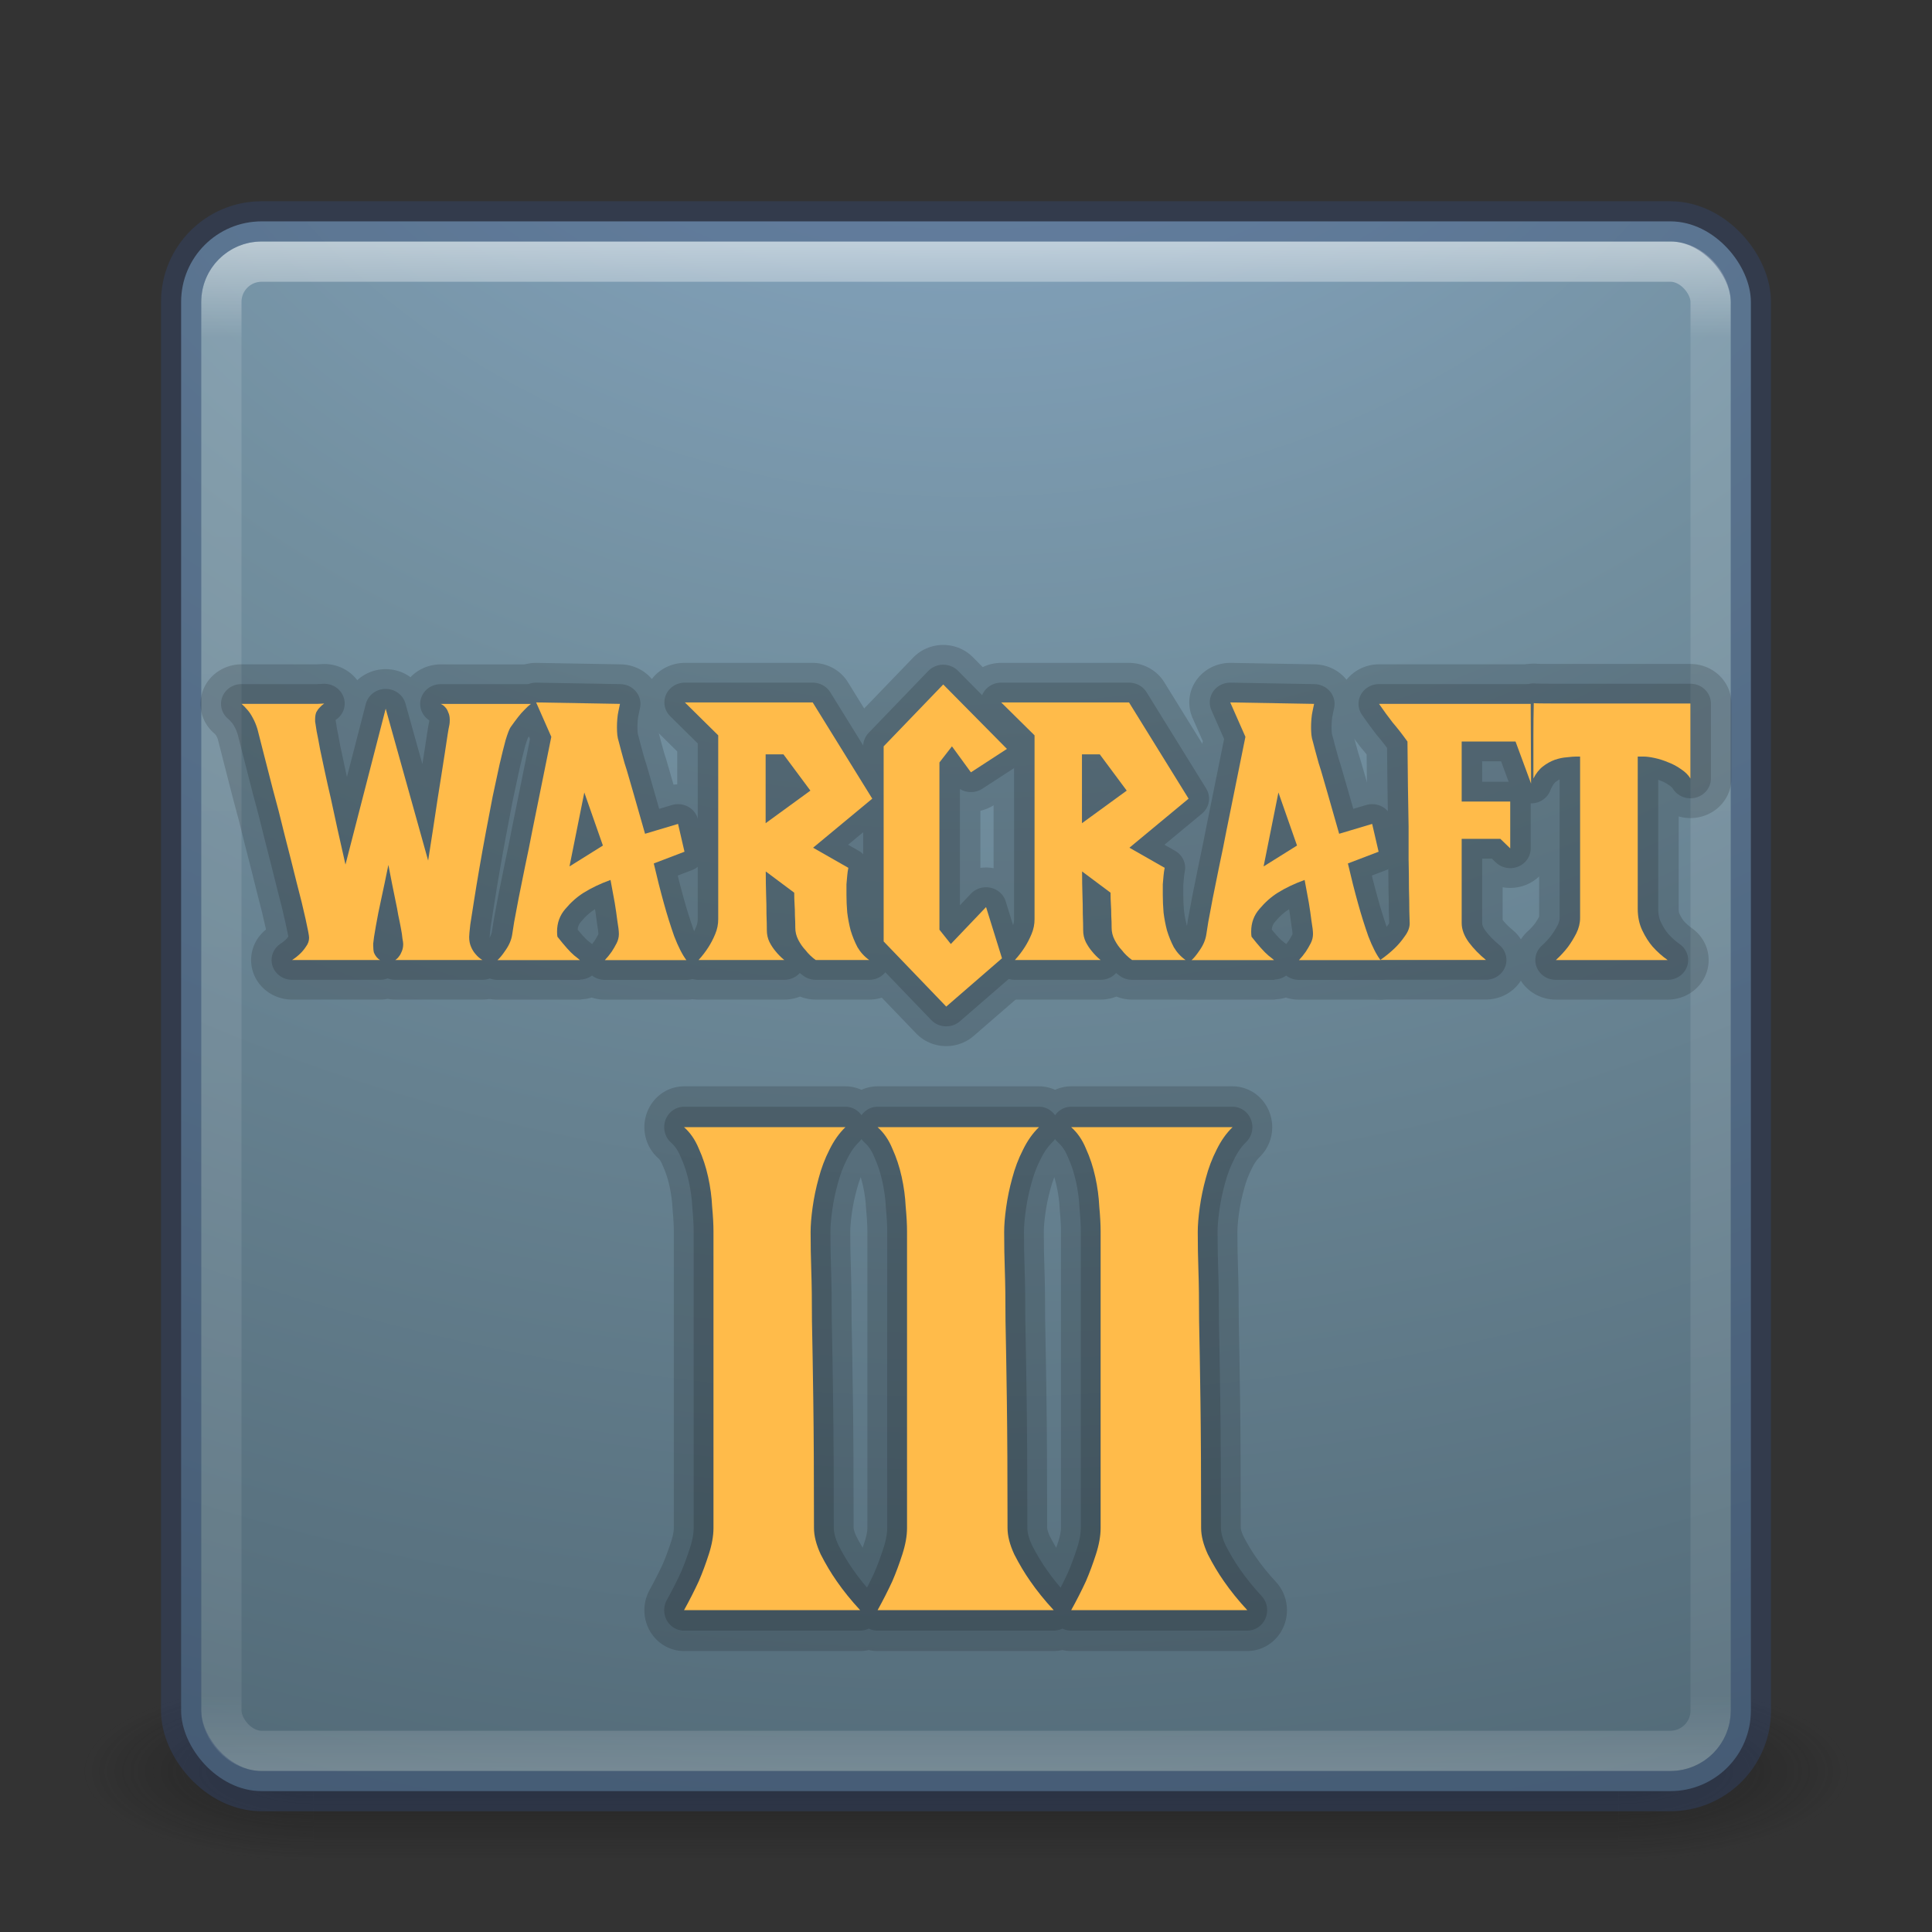 <?xml version="1.0" encoding="UTF-8" standalone="no"?>
<!-- Created with Inkscape (http://www.inkscape.org/) -->
<svg id="svg3143" xmlns:rdf="http://www.w3.org/1999/02/22-rdf-syntax-ns#" xmlns="http://www.w3.org/2000/svg" height="48" width="48" version="1.1" xmlns:cc="http://creativecommons.org/ns#" xmlns:xlink="http://www.w3.org/1999/xlink" xmlns:dc="http://purl.org/dc/elements/1.1/">
 <rect width="100%" height="100%" fill="#333333" stroke="none"/>
 <defs id="defs3145">
  <radialGradient id="radialGradient3030" gradientUnits="userSpaceOnUse" cy="43.5" cx="4.993" gradientTransform="matrix(2.004 0 0 1.4 27.988 -17.4)" r="2.5">
   <stop id="stop2883" stop-color="#181818" offset="0"/>
   <stop id="stop2885" stop-color="#181818" stop-opacity="0" offset="1"/>
  </radialGradient>
  <radialGradient id="radialGradient3032" gradientUnits="userSpaceOnUse" cy="43.5" cx="4.993" gradientTransform="matrix(2.004 0 0 1.4 -20.012 -104.4)" r="2.5">
   <stop id="stop2889" stop-color="#181818" offset="0"/>
   <stop id="stop2891" stop-color="#181818" stop-opacity="0" offset="1"/>
  </radialGradient>
  <linearGradient id="linearGradient3034" y2="39.999" gradientUnits="userSpaceOnUse" x2="25.058" y1="47.028" x1="25.058">
   <stop id="stop2895" stop-color="#181818" stop-opacity="0" offset="0"/>
   <stop id="stop2897" stop-color="#181818" offset=".5"/>
   <stop id="stop2899" stop-color="#181818" stop-opacity="0" offset="1"/>
  </linearGradient>
  <linearGradient id="linearGradient3044" y2="43" gradientUnits="userSpaceOnUse" x2="24" gradientTransform="translate(0 1)" y1="5" x1="24">
   <stop id="stop3926-7" stop-color="#fff" offset="0"/>
   <stop id="stop3928-3" stop-color="#fff" stop-opacity=".235" offset=".063"/>
   <stop id="stop3930-7" stop-color="#fff" stop-opacity=".157" offset=".951"/>
   <stop id="stop3932-1" stop-color="#fff" stop-opacity=".392" offset="1"/>
  </linearGradient>
  <radialGradient id="radialGradient3053" gradientUnits="userSpaceOnUse" cy="9.994" cx="8.276" gradientTransform="matrix(0 6.668 -8.186 0 105.88 -59.463)" r="12.672">
   <stop id="stop4199" stop-color="#8cadcc" offset="0"/>
   <stop id="stop4201" stop-color="#728f9f" offset=".262"/>
   <stop id="stop4203" stop-color="#4d6471" offset=".661"/>
   <stop id="stop4205" stop-color="#141460" offset="1"/>
  </radialGradient>
 </defs>
 <g id="g3712-5" opacity=".6" transform="matrix(1.158 0 0 .643 -3.789 16.036)">
  <rect id="rect2801-3" height="7" width="5" y="40" x="38" fill="url(#radialGradient3030)"/>
  <rect id="rect3696-6" transform="scale(-1)" height="7" width="5" y="-47" x="-10" fill="url(#radialGradient3032)"/>
  <rect id="rect3700-4" height="7" width="28" y="40" x="10" fill="url(#linearGradient3034)"/>
 </g>
 <rect id="rect5505-21" style="color:#000000" rx="2" ry="2" height="39" width="39" y="5.5" x="4.5" fill="url(#radialGradient3053)"/>
 <rect id="rect6741-2" opacity=".5" stroke-linejoin="round" rx="1" ry="1" height="37" width="37" stroke="url(#linearGradient3044)" stroke-linecap="round" y="6.5" x="5.5" fill="none"/>
 <rect id="rect5505-21-1" opacity=".4" stroke-linejoin="round" style="color:#000000" rx="2" ry="2" height="39" width="39" stroke="#334771" stroke-linecap="round" y="5.5" x="4.5" fill="none"/>
 <g id="g4239" stroke-linejoin="round" opacity=".15" transform="matrix(1 0 0 .965 .521 -1.649)" stroke="#000" stroke-linecap="round" stroke-width="2.036" fill="none">
  <path id="path4241" d="m5.479 19.831q0.038 0 0.198 0t0.377 0q0.226 0 0.471 0 0.254 0 0.462 0 0.217 0 0.368 0 0.151-0.009 0.179-0.009-0.066 0.047-0.113 0.104-0.047 0.047-0.085 0.122-0.028 0.075-0.028 0.179v0.057q0.009 0.057 0.038 0.254 0.038 0.188 0.085 0.462 0.057 0.264 0.122 0.594 0.066 0.32 0.141 0.65 0.16 0.782 0.368 1.724l0.999-4.014 1.055 3.911q0.132-0.867 0.236-1.593 0.047-0.311 0.094-0.613 0.047-0.302 0.085-0.565t0.066-0.452 0.047-0.273q0.009-0.047 0.009-0.122 0-0.122-0.038-0.198-0.028-0.085-0.075-0.132-0.047-0.057-0.113-0.085h2.243q-0.075 0.057-0.16 0.151-0.075 0.075-0.16 0.188t-0.188 0.264q-0.047 0.075-0.122 0.33-0.066 0.254-0.151 0.631-0.075 0.368-0.17 0.82-0.085 0.452-0.17 0.923t-0.16 0.923-0.132 0.829q-0.057 0.368-0.094 0.622-0.028 0.254-0.028 0.32 0 0.141 0.047 0.254t0.113 0.188q0.075 0.094 0.17 0.151h-2.167q0.057-0.038 0.094-0.094 0.038-0.047 0.066-0.122 0.038-0.085 0.038-0.198 0-0.038-0.019-0.141-0.009-0.113-0.038-0.264-0.028-0.16-0.066-0.339-0.028-0.179-0.066-0.358-0.085-0.424-0.179-0.933-0.094 0.481-0.179 0.886-0.075 0.349-0.132 0.688-0.057 0.33-0.066 0.452v0.047q0 0.113 0.019 0.188 0.028 0.066 0.066 0.113 0.038 0.047 0.085 0.075h-2.186q0.113-0.075 0.207-0.17 0.075-0.075 0.141-0.179 0.075-0.104 0.075-0.226 0-0.075-0.085-0.471-0.085-0.405-0.227-0.961-0.132-0.556-0.292-1.197-0.151-0.65-0.302-1.215-0.141-0.575-0.245-0.99-0.104-0.424-0.132-0.537-0.047-0.16-0.113-0.283-0.066-0.132-0.132-0.207-0.075-0.094-0.151-0.16z"/>
  <path id="path4243" d="m11.839 26.427q0.085-0.075 0.207-0.264 0.132-0.198 0.16-0.405 0.009-0.066 0.047-0.311 0.047-0.254 0.113-0.622 0.075-0.377 0.16-0.82 0.094-0.452 0.179-0.914 0.207-1.074 0.471-2.412l-0.377-0.886 2.083 0.038q-0.019 0.085-0.038 0.188-0.019 0.085-0.028 0.198-0.009 0.104-0.009 0.217 0 0.104 0.009 0.198 0.009 0.085 0.038 0.179 0.019 0.075 0.057 0.226 0.038 0.141 0.085 0.32 0.057 0.179 0.113 0.386 0.057 0.207 0.113 0.405 0.132 0.471 0.283 1.027l0.82-0.254 0.16 0.716-0.763 0.302q0.122 0.547 0.254 1.037 0.113 0.424 0.254 0.839 0.151 0.405 0.302 0.613h-2.026q0.094-0.104 0.17-0.217 0.066-0.104 0.122-0.217t0.057-0.236q0-0.113-0.038-0.339-0.028-0.236-0.066-0.471-0.047-0.273-0.104-0.584-0.377 0.141-0.669 0.33-0.245 0.16-0.452 0.415-0.207 0.245-0.207 0.584 0 0.085 0.009 0.132 0.264 0.349 0.415 0.481 0.151 0.122 0.141 0.122h-2.045zm1.79-2.412 0.829-0.537-0.462-1.366-0.368 1.903z"/>
  <path id="path4245" d="m16.833 26.427q0.141-0.16 0.245-0.33 0.094-0.151 0.17-0.339t0.075-0.386v-4.731l-0.829-0.848h3.176l1.48 2.478-1.47 1.263 0.876 0.518q-0.019 0.094-0.028 0.198-0.009 0.094-0.019 0.226 0 0.122 0 0.273 0 0.217 0.019 0.452 0.028 0.236 0.085 0.462 0.066 0.226 0.17 0.433 0.113 0.198 0.292 0.33h-1.329q-0.151-0.113-0.254-0.254-0.104-0.113-0.179-0.264-0.075-0.151-0.075-0.311t-0.009-0.311q0-0.16-0.009-0.292-0.009-0.151-0.009-0.302l-0.707-0.547q0 0.311 0.009 0.603 0.009 0.245 0.009 0.499 0.009 0.254 0.009 0.415t0.066 0.302q0.066 0.132 0.151 0.236 0.094 0.122 0.217 0.226h-2.13zm2.78-4.363-0.669-0.933h-0.443v1.772l1.112-0.839z"/>
  <path id="path4247" d="m23.977 25.061 0.396 1.319-1.385 1.244-1.555-1.677v-5.023l1.48-1.593 1.583 1.659-0.895 0.603-0.471-0.669-0.311 0.415v4.306l0.283 0.368 0.876-0.952z"/>
  <path id="path4249" d="m24.692 26.427q0.141-0.16 0.245-0.33 0.094-0.151 0.17-0.339t0.075-0.386v-4.731l-0.829-0.848h3.176l1.48 2.478-1.47 1.263 0.876 0.518q-0.019 0.094-0.028 0.198-0.009 0.094-0.019 0.226 0 0.122 0 0.273 0 0.217 0.019 0.452 0.028 0.236 0.085 0.462 0.066 0.226 0.17 0.433 0.113 0.198 0.292 0.33h-1.329q-0.151-0.113-0.254-0.254-0.104-0.113-0.179-0.264-0.075-0.151-0.075-0.311t-0.009-0.311q0-0.16-0.009-0.292-0.009-0.151-0.009-0.302l-0.707-0.547q0 0.311 0.009 0.603 0.009 0.245 0.009 0.499 0.009 0.254 0.009 0.415t0.066 0.302q0.066 0.132 0.151 0.236 0.094 0.122 0.217 0.226h-2.13zm2.78-4.363-0.669-0.933h-0.443v1.772l1.112-0.839z"/>
  <path id="path4251" d="m29.084 26.427q0.085-0.075 0.207-0.264 0.132-0.198 0.16-0.405 0.009-0.066 0.047-0.311 0.047-0.254 0.113-0.622 0.075-0.377 0.16-0.82 0.094-0.452 0.179-0.914 0.207-1.074 0.471-2.412l-0.377-0.886 2.083 0.038q-0.019 0.085-0.038 0.188-0.019 0.085-0.028 0.198-0.009 0.104-0.009 0.217 0 0.104 0.009 0.198 0.009 0.085 0.038 0.179 0.019 0.075 0.057 0.226 0.038 0.141 0.085 0.32 0.057 0.179 0.113 0.386 0.057 0.207 0.113 0.405 0.132 0.471 0.283 1.027l0.82-0.254 0.16 0.716-0.763 0.302q0.122 0.547 0.254 1.037 0.113 0.424 0.254 0.839 0.151 0.405 0.302 0.613h-2.026q0.094-0.104 0.17-0.217 0.066-0.104 0.122-0.217t0.057-0.236q0-0.113-0.038-0.339-0.028-0.236-0.066-0.471-0.047-0.273-0.104-0.584-0.377 0.141-0.669 0.33-0.245 0.16-0.452 0.415-0.207 0.245-0.207 0.584 0 0.085 0.009 0.132 0.264 0.349 0.415 0.481 0.151 0.122 0.141 0.122h-2.045zm1.79-2.412 0.829-0.537-0.462-1.366-0.368 1.903z"/>
  <path id="path4253" d="m33.767 26.427q0.198-0.141 0.368-0.311 0.132-0.132 0.245-0.302 0.122-0.17 0.122-0.33 0-0.075-0.009-0.32 0-0.245-0.009-0.584 0-0.349-0.009-0.754 0-0.415 0-0.839-0.019-0.989-0.028-2.186-0.188-0.273-0.368-0.49-0.17-0.226-0.339-0.481h3.769l0.009 2.054-0.386-1.084h-1.338v1.545h1.206v1.206l-0.245-0.245h-0.961v2.167q0 0.245 0.179 0.499 0.179 0.245 0.424 0.452h-2.629z"/>
  <path id="path4255" d="m38.133 26.427q0.17-0.16 0.302-0.339 0.113-0.16 0.207-0.349 0.094-0.198 0.094-0.396v-4.156h-0.094q-0.085 0-0.236 0.019-0.141 0.009-0.302 0.066-0.151 0.057-0.292 0.17t-0.236 0.311v-1.131q0-0.377 0.009-0.81 0.057 0.009 0.49 0.009h3.402v1.932q-0.075-0.132-0.226-0.236-0.151-0.113-0.32-0.179-0.17-0.075-0.339-0.113t-0.283-0.038h-0.141v3.92q0 0.311 0.113 0.556t0.254 0.415q0.17 0.198 0.377 0.349h-2.78z"/>
 </g>
 <g id="g4257" stroke-linejoin="round" opacity=".15" transform="matrix(1 0 0 .965 .521 -1.649)" stroke="#000" stroke-linecap="round" stroke-width="1.018" fill="none">
  <path id="path4259" d="m5.479 19.831q0.038 0 0.198 0t0.377 0q0.226 0 0.471 0 0.254 0 0.462 0 0.217 0 0.368 0 0.151-0.009 0.179-0.009-0.066 0.047-0.113 0.104-0.047 0.047-0.085 0.122-0.028 0.075-0.028 0.179v0.057q0.009 0.057 0.038 0.254 0.038 0.188 0.085 0.462 0.057 0.264 0.122 0.594 0.066 0.32 0.141 0.65 0.16 0.782 0.368 1.724l0.999-4.014 1.055 3.911q0.132-0.867 0.236-1.593 0.047-0.311 0.094-0.613 0.047-0.302 0.085-0.565t0.066-0.452 0.047-0.273q0.009-0.047 0.009-0.122 0-0.122-0.038-0.198-0.028-0.085-0.075-0.132-0.047-0.057-0.113-0.085h2.243q-0.075 0.057-0.16 0.151-0.075 0.075-0.16 0.188t-0.188 0.264q-0.047 0.075-0.122 0.33-0.066 0.254-0.151 0.631-0.075 0.368-0.17 0.82-0.085 0.452-0.17 0.923t-0.16 0.923-0.132 0.829q-0.057 0.368-0.094 0.622-0.028 0.254-0.028 0.32 0 0.141 0.047 0.254t0.113 0.188q0.075 0.094 0.17 0.151h-2.167q0.057-0.038 0.094-0.094 0.038-0.047 0.066-0.122 0.038-0.085 0.038-0.198 0-0.038-0.019-0.141-0.009-0.113-0.038-0.264-0.028-0.16-0.066-0.339-0.028-0.179-0.066-0.358-0.085-0.424-0.179-0.933-0.094 0.481-0.179 0.886-0.075 0.349-0.132 0.688-0.057 0.33-0.066 0.452v0.047q0 0.113 0.019 0.188 0.028 0.066 0.066 0.113 0.038 0.047 0.085 0.075h-2.186q0.113-0.075 0.207-0.17 0.075-0.075 0.141-0.179 0.075-0.104 0.075-0.226 0-0.075-0.085-0.471-0.085-0.405-0.227-0.961-0.132-0.556-0.292-1.197-0.151-0.65-0.302-1.215-0.141-0.575-0.245-0.99-0.104-0.424-0.132-0.537-0.047-0.16-0.113-0.283-0.066-0.132-0.132-0.207-0.075-0.094-0.151-0.16z"/>
  <path id="path4261" d="m11.839 26.427q0.085-0.075 0.207-0.264 0.132-0.198 0.16-0.405 0.009-0.066 0.047-0.311 0.047-0.254 0.113-0.622 0.075-0.377 0.16-0.82 0.094-0.452 0.179-0.914 0.207-1.074 0.471-2.412l-0.377-0.886 2.083 0.038q-0.019 0.085-0.038 0.188-0.019 0.085-0.028 0.198-0.009 0.104-0.009 0.217 0 0.104 0.009 0.198 0.009 0.085 0.038 0.179 0.019 0.075 0.057 0.226 0.038 0.141 0.085 0.32 0.057 0.179 0.113 0.386 0.057 0.207 0.113 0.405 0.132 0.471 0.283 1.027l0.82-0.254 0.16 0.716-0.763 0.302q0.122 0.547 0.254 1.037 0.113 0.424 0.254 0.839 0.151 0.405 0.302 0.613h-2.026q0.094-0.104 0.17-0.217 0.066-0.104 0.122-0.217t0.057-0.236q0-0.113-0.038-0.339-0.028-0.236-0.066-0.471-0.047-0.273-0.104-0.584-0.377 0.141-0.669 0.33-0.245 0.16-0.452 0.415-0.207 0.245-0.207 0.584 0 0.085 0.009 0.132 0.264 0.349 0.415 0.481 0.151 0.122 0.141 0.122h-2.045zm1.79-2.412 0.829-0.537-0.462-1.366-0.368 1.903z"/>
  <path id="path4263" d="m16.833 26.427q0.141-0.16 0.245-0.33 0.094-0.151 0.17-0.339t0.075-0.386v-4.731l-0.829-0.848h3.176l1.48 2.478-1.47 1.263 0.876 0.518q-0.019 0.094-0.028 0.198-0.009 0.094-0.019 0.226 0 0.122 0 0.273 0 0.217 0.019 0.452 0.028 0.236 0.085 0.462 0.066 0.226 0.17 0.433 0.113 0.198 0.292 0.33h-1.329q-0.151-0.113-0.254-0.254-0.104-0.113-0.179-0.264-0.075-0.151-0.075-0.311t-0.009-0.311q0-0.16-0.009-0.292-0.009-0.151-0.009-0.302l-0.707-0.547q0 0.311 0.009 0.603 0.009 0.245 0.009 0.499 0.009 0.254 0.009 0.415t0.066 0.302q0.066 0.132 0.151 0.236 0.094 0.122 0.217 0.226h-2.13zm2.78-4.363-0.669-0.933h-0.443v1.772l1.112-0.839z"/>
  <path id="path4265" d="m23.977 25.061 0.396 1.319-1.385 1.244-1.555-1.677v-5.023l1.48-1.593 1.583 1.659-0.895 0.603-0.471-0.669-0.311 0.415v4.306l0.283 0.368 0.876-0.952z"/>
  <path id="path4267" d="m24.692 26.427q0.141-0.16 0.245-0.33 0.094-0.151 0.17-0.339t0.075-0.386v-4.731l-0.829-0.848h3.176l1.48 2.478-1.47 1.263 0.876 0.518q-0.019 0.094-0.028 0.198-0.009 0.094-0.019 0.226 0 0.122 0 0.273 0 0.217 0.019 0.452 0.028 0.236 0.085 0.462 0.066 0.226 0.17 0.433 0.113 0.198 0.292 0.33h-1.329q-0.151-0.113-0.254-0.254-0.104-0.113-0.179-0.264-0.075-0.151-0.075-0.311t-0.009-0.311q0-0.16-0.009-0.292-0.009-0.151-0.009-0.302l-0.707-0.547q0 0.311 0.009 0.603 0.009 0.245 0.009 0.499 0.009 0.254 0.009 0.415t0.066 0.302q0.066 0.132 0.151 0.236 0.094 0.122 0.217 0.226h-2.13zm2.78-4.363-0.669-0.933h-0.443v1.772l1.112-0.839z"/>
  <path id="path4269" d="m29.084 26.427q0.085-0.075 0.207-0.264 0.132-0.198 0.16-0.405 0.009-0.066 0.047-0.311 0.047-0.254 0.113-0.622 0.075-0.377 0.16-0.82 0.094-0.452 0.179-0.914 0.207-1.074 0.471-2.412l-0.377-0.886 2.083 0.038q-0.019 0.085-0.038 0.188-0.019 0.085-0.028 0.198-0.009 0.104-0.009 0.217 0 0.104 0.009 0.198 0.009 0.085 0.038 0.179 0.019 0.075 0.057 0.226 0.038 0.141 0.085 0.32 0.057 0.179 0.113 0.386 0.057 0.207 0.113 0.405 0.132 0.471 0.283 1.027l0.82-0.254 0.16 0.716-0.763 0.302q0.122 0.547 0.254 1.037 0.113 0.424 0.254 0.839 0.151 0.405 0.302 0.613h-2.026q0.094-0.104 0.17-0.217 0.066-0.104 0.122-0.217t0.057-0.236q0-0.113-0.038-0.339-0.028-0.236-0.066-0.471-0.047-0.273-0.104-0.584-0.377 0.141-0.669 0.33-0.245 0.16-0.452 0.415-0.207 0.245-0.207 0.584 0 0.085 0.009 0.132 0.264 0.349 0.415 0.481 0.151 0.122 0.141 0.122h-2.045zm1.79-2.412 0.829-0.537-0.462-1.366-0.368 1.903z"/>
  <path id="path4271" d="m33.767 26.427q0.198-0.141 0.368-0.311 0.132-0.132 0.245-0.302 0.122-0.17 0.122-0.33 0-0.075-0.009-0.32 0-0.245-0.009-0.584 0-0.349-0.009-0.754 0-0.415 0-0.839-0.019-0.989-0.028-2.186-0.188-0.273-0.368-0.49-0.17-0.226-0.339-0.481h3.769l0.009 2.054-0.386-1.084h-1.338v1.545h1.206v1.206l-0.245-0.245h-0.961v2.167q0 0.245 0.179 0.499 0.179 0.245 0.424 0.452h-2.629z"/>
  <path id="path4273" d="m38.133 26.427q0.17-0.16 0.302-0.339 0.113-0.16 0.207-0.349 0.094-0.198 0.094-0.396v-4.156h-0.094q-0.085 0-0.236 0.019-0.141 0.009-0.302 0.066-0.151 0.057-0.292 0.17t-0.236 0.311v-1.131q0-0.377 0.009-0.81 0.057 0.009 0.49 0.009h3.402v1.932q-0.075-0.132-0.226-0.236-0.151-0.113-0.32-0.179-0.17-0.075-0.339-0.113t-0.283-0.038h-0.141v3.92q0 0.311 0.113 0.556t0.254 0.415q0.17 0.198 0.377 0.349h-2.78z"/>
 </g>
 <g id="g4275" stroke-linejoin="round" opacity=".15" transform="scale(.985 1.015)" stroke="#000" stroke-linecap="round" stroke-width="2" fill="none">
  <path id="path4277" d="m17.253 39.414q0.203-0.355 0.372-0.709 0.135-0.304 0.253-0.659 0.118-0.355 0.118-0.642v-7.263q0-0.253-0.034-0.608-0.017-0.355-0.101-0.726t-0.236-0.693q-0.135-0.321-0.372-0.524h4.071q-0.236 0.22-0.405 0.557-0.169 0.321-0.27 0.693-0.101 0.355-0.152 0.709-0.051 0.355-0.051 0.608 0 0.473 0.017 0.946t0.017 1.233q0.017 0.76 0.034 1.959t0.017 3.108q0 0.287 0.169 0.642 0.186 0.355 0.405 0.659 0.253 0.355 0.591 0.709h-4.442z"/>
  <path id="path4279" d="m22.135 39.414q0.203-0.355 0.372-0.709 0.135-0.304 0.253-0.659 0.118-0.355 0.118-0.642v-7.263q0-0.253-0.034-0.608-0.017-0.355-0.101-0.726t-0.236-0.693q-0.135-0.321-0.372-0.524h4.071q-0.236 0.22-0.405 0.557-0.169 0.321-0.27 0.693-0.101 0.355-0.152 0.709t-0.051 0.608q0 0.473 0.017 0.946t0.017 1.233q0.017 0.76 0.034 1.959t0.017 3.108q0 0.287 0.169 0.642 0.186 0.355 0.405 0.659 0.253 0.355 0.591 0.709h-4.442z"/>
  <path id="path4281" d="m27.018 39.414q0.203-0.355 0.372-0.709 0.135-0.304 0.253-0.659t0.118-0.642v-7.263q0-0.253-0.034-0.608-0.017-0.355-0.101-0.726t-0.236-0.693q-0.135-0.321-0.372-0.524h4.071q-0.236 0.22-0.405 0.557-0.169 0.321-0.27 0.693-0.101 0.355-0.152 0.709t-0.051 0.608q0 0.473 0.017 0.946t0.017 1.233q0.017 0.76 0.034 1.959t0.017 3.108q0 0.287 0.169 0.642 0.186 0.355 0.405 0.659 0.253 0.355 0.591 0.709h-4.442z"/>
 </g>
 <g id="g4283" stroke-linejoin="round" opacity=".15" transform="scale(.985 1.015)" stroke="#000" stroke-linecap="round" fill="none">
  <path id="path4285" d="m17.253 39.414q0.203-0.355 0.372-0.709 0.135-0.304 0.253-0.659 0.118-0.355 0.118-0.642v-7.263q0-0.253-0.034-0.608-0.017-0.355-0.101-0.726t-0.236-0.693q-0.135-0.321-0.372-0.524h4.071q-0.236 0.22-0.405 0.557-0.169 0.321-0.27 0.693-0.101 0.355-0.152 0.709-0.051 0.355-0.051 0.608 0 0.473 0.017 0.946t0.017 1.233q0.017 0.76 0.034 1.959t0.017 3.108q0 0.287 0.169 0.642 0.186 0.355 0.405 0.659 0.253 0.355 0.591 0.709h-4.442z"/>
  <path id="path4287" d="m22.135 39.414q0.203-0.355 0.372-0.709 0.135-0.304 0.253-0.659 0.118-0.355 0.118-0.642v-7.263q0-0.253-0.034-0.608-0.017-0.355-0.101-0.726t-0.236-0.693q-0.135-0.321-0.372-0.524h4.071q-0.236 0.22-0.405 0.557-0.169 0.321-0.27 0.693-0.101 0.355-0.152 0.709t-0.051 0.608q0 0.473 0.017 0.946t0.017 1.233q0.017 0.76 0.034 1.959t0.017 3.108q0 0.287 0.169 0.642 0.186 0.355 0.405 0.659 0.253 0.355 0.591 0.709h-4.442z"/>
  <path id="path4289" d="m27.018 39.414q0.203-0.355 0.372-0.709 0.135-0.304 0.253-0.659t0.118-0.642v-7.263q0-0.253-0.034-0.608-0.017-0.355-0.101-0.726t-0.236-0.693q-0.135-0.321-0.372-0.524h4.071q-0.236 0.22-0.405 0.557-0.169 0.321-0.27 0.693-0.101 0.355-0.152 0.709t-0.051 0.608q0 0.473 0.017 0.946t0.017 1.233q0.017 0.76 0.034 1.959t0.017 3.108q0 0.287 0.169 0.642 0.186 0.355 0.405 0.659 0.253 0.355 0.591 0.709h-4.442z"/>
 </g>
 <g id="g4291" fill="#ffbb4a">
  <g id="text4207" transform="matrix(1 0 0 .965 .521 -1.649)">
   <path id="path4212" d="m5.479 19.831q0.038 0 0.198 0t0.377 0q0.226 0 0.471 0 0.254 0 0.462 0 0.217 0 0.368 0 0.151-0.009 0.179-0.009-0.066 0.047-0.113 0.104-0.047 0.047-0.085 0.122-0.028 0.075-0.028 0.179v0.057q0.009 0.057 0.038 0.254 0.038 0.188 0.085 0.462 0.057 0.264 0.122 0.594 0.066 0.32 0.141 0.65 0.16 0.782 0.368 1.724l0.999-4.014 1.055 3.911q0.132-0.867 0.236-1.593 0.047-0.311 0.094-0.613 0.047-0.302 0.085-0.565t0.066-0.452 0.047-0.273q0.009-0.047 0.009-0.122 0-0.122-0.038-0.198-0.028-0.085-0.075-0.132-0.047-0.057-0.113-0.085h2.243q-0.075 0.057-0.16 0.151-0.075 0.075-0.16 0.188t-0.188 0.264q-0.047 0.075-0.122 0.33-0.066 0.254-0.151 0.631-0.075 0.368-0.17 0.82-0.085 0.452-0.17 0.923t-0.16 0.923-0.132 0.829q-0.057 0.368-0.094 0.622-0.028 0.254-0.028 0.32 0 0.141 0.047 0.254t0.113 0.188q0.075 0.094 0.17 0.151h-2.167q0.057-0.038 0.094-0.094 0.038-0.047 0.066-0.122 0.038-0.085 0.038-0.198 0-0.038-0.019-0.141-0.009-0.113-0.038-0.264-0.028-0.16-0.066-0.339-0.028-0.179-0.066-0.358-0.085-0.424-0.179-0.933-0.094 0.481-0.179 0.886-0.075 0.349-0.132 0.688-0.057 0.33-0.066 0.452v0.047q0 0.113 0.019 0.188 0.028 0.066 0.066 0.113 0.038 0.047 0.085 0.075h-2.186q0.113-0.075 0.207-0.17 0.075-0.075 0.141-0.179 0.075-0.104 0.075-0.226 0-0.075-0.085-0.471-0.085-0.405-0.227-0.961-0.132-0.556-0.292-1.197-0.151-0.65-0.302-1.215-0.141-0.575-0.245-0.99-0.104-0.424-0.132-0.537-0.047-0.16-0.113-0.283-0.066-0.132-0.132-0.207-0.075-0.094-0.151-0.16z"/>
   <path id="path4214" d="m11.839 26.427q0.085-0.075 0.207-0.264 0.132-0.198 0.16-0.405 0.009-0.066 0.047-0.311 0.047-0.254 0.113-0.622 0.075-0.377 0.16-0.82 0.094-0.452 0.179-0.914 0.207-1.074 0.471-2.412l-0.377-0.886 2.083 0.038q-0.019 0.085-0.038 0.188-0.019 0.085-0.028 0.198-0.009 0.104-0.009 0.217 0 0.104 0.009 0.198 0.009 0.085 0.038 0.179 0.019 0.075 0.057 0.226 0.038 0.141 0.085 0.32 0.057 0.179 0.113 0.386 0.057 0.207 0.113 0.405 0.132 0.471 0.283 1.027l0.82-0.254 0.16 0.716-0.763 0.302q0.122 0.547 0.254 1.037 0.113 0.424 0.254 0.839 0.151 0.405 0.302 0.613h-2.026q0.094-0.104 0.17-0.217 0.066-0.104 0.122-0.217t0.057-0.236q0-0.113-0.038-0.339-0.028-0.236-0.066-0.471-0.047-0.273-0.104-0.584-0.377 0.141-0.669 0.33-0.245 0.16-0.452 0.415-0.207 0.245-0.207 0.584 0 0.085 0.009 0.132 0.264 0.349 0.415 0.481 0.151 0.122 0.141 0.122h-2.045zm1.79-2.412 0.829-0.537-0.462-1.366-0.368 1.903z"/>
   <path id="path4216" d="m16.833 26.427q0.141-0.16 0.245-0.33 0.094-0.151 0.17-0.339t0.075-0.386v-4.731l-0.829-0.848h3.176l1.48 2.478-1.47 1.263 0.876 0.518q-0.019 0.094-0.028 0.198-0.009 0.094-0.019 0.226 0 0.122 0 0.273 0 0.217 0.019 0.452 0.028 0.236 0.085 0.462 0.066 0.226 0.17 0.433 0.113 0.198 0.292 0.33h-1.329q-0.151-0.113-0.254-0.254-0.104-0.113-0.179-0.264-0.075-0.151-0.075-0.311t-0.009-0.311q0-0.16-0.009-0.292-0.009-0.151-0.009-0.302l-0.707-0.547q0 0.311 0.009 0.603 0.009 0.245 0.009 0.499 0.009 0.254 0.009 0.415t0.066 0.302q0.066 0.132 0.151 0.236 0.094 0.122 0.217 0.226h-2.13zm2.78-4.363-0.669-0.933h-0.443v1.772l1.112-0.839z"/>
   <path id="path4218" d="m23.977 25.061 0.396 1.319-1.385 1.244-1.555-1.677v-5.023l1.48-1.593 1.583 1.659-0.895 0.603-0.471-0.669-0.311 0.415v4.306l0.283 0.368 0.876-0.952z"/>
   <path id="path4220" d="m24.692 26.427q0.141-0.16 0.245-0.33 0.094-0.151 0.17-0.339t0.075-0.386v-4.731l-0.829-0.848h3.176l1.48 2.478-1.47 1.263 0.876 0.518q-0.019 0.094-0.028 0.198-0.009 0.094-0.019 0.226 0 0.122 0 0.273 0 0.217 0.019 0.452 0.028 0.236 0.085 0.462 0.066 0.226 0.17 0.433 0.113 0.198 0.292 0.33h-1.329q-0.151-0.113-0.254-0.254-0.104-0.113-0.179-0.264-0.075-0.151-0.075-0.311t-0.009-0.311q0-0.16-0.009-0.292-0.009-0.151-0.009-0.302l-0.707-0.547q0 0.311 0.009 0.603 0.009 0.245 0.009 0.499 0.009 0.254 0.009 0.415t0.066 0.302q0.066 0.132 0.151 0.236 0.094 0.122 0.217 0.226h-2.13zm2.78-4.363-0.669-0.933h-0.443v1.772l1.112-0.839z"/>
   <path id="path4222" d="m29.084 26.427q0.085-0.075 0.207-0.264 0.132-0.198 0.16-0.405 0.009-0.066 0.047-0.311 0.047-0.254 0.113-0.622 0.075-0.377 0.16-0.82 0.094-0.452 0.179-0.914 0.207-1.074 0.471-2.412l-0.377-0.886 2.083 0.038q-0.019 0.085-0.038 0.188-0.019 0.085-0.028 0.198-0.009 0.104-0.009 0.217 0 0.104 0.009 0.198 0.009 0.085 0.038 0.179 0.019 0.075 0.057 0.226 0.038 0.141 0.085 0.32 0.057 0.179 0.113 0.386 0.057 0.207 0.113 0.405 0.132 0.471 0.283 1.027l0.82-0.254 0.16 0.716-0.763 0.302q0.122 0.547 0.254 1.037 0.113 0.424 0.254 0.839 0.151 0.405 0.302 0.613h-2.026q0.094-0.104 0.17-0.217 0.066-0.104 0.122-0.217t0.057-0.236q0-0.113-0.038-0.339-0.028-0.236-0.066-0.471-0.047-0.273-0.104-0.584-0.377 0.141-0.669 0.33-0.245 0.16-0.452 0.415-0.207 0.245-0.207 0.584 0 0.085 0.009 0.132 0.264 0.349 0.415 0.481 0.151 0.122 0.141 0.122h-2.045zm1.79-2.412 0.829-0.537-0.462-1.366-0.368 1.903z"/>
   <path id="path4224" d="m33.767 26.427q0.198-0.141 0.368-0.311 0.132-0.132 0.245-0.302 0.122-0.17 0.122-0.33 0-0.075-0.009-0.32 0-0.245-0.009-0.584 0-0.349-0.009-0.754 0-0.415 0-0.839-0.019-0.989-0.028-2.186-0.188-0.273-0.368-0.49-0.17-0.226-0.339-0.481h3.769l0.009 2.054-0.386-1.084h-1.338v1.545h1.206v1.206l-0.245-0.245h-0.961v2.167q0 0.245 0.179 0.499 0.179 0.245 0.424 0.452h-2.629z"/>
   <path id="path4226" d="m38.133 26.427q0.17-0.16 0.302-0.339 0.113-0.16 0.207-0.349 0.094-0.198 0.094-0.396v-4.156h-0.094q-0.085 0-0.236 0.019-0.141 0.009-0.302 0.066-0.151 0.057-0.292 0.17t-0.236 0.311v-1.131q0-0.377 0.009-0.81 0.057 0.009 0.49 0.009h3.402v1.932q-0.075-0.132-0.226-0.236-0.151-0.113-0.32-0.179-0.17-0.075-0.339-0.113t-0.283-0.038h-0.141v3.92q0 0.311 0.113 0.556t0.254 0.415q0.17 0.198 0.377 0.349h-2.78z"/>
  </g>
  <g id="text4228" transform="scale(.985 1.015)">
   <path id="path4233" d="m17.253 39.414q0.203-0.355 0.372-0.709 0.135-0.304 0.253-0.659 0.118-0.355 0.118-0.642v-7.263q0-0.253-0.034-0.608-0.017-0.355-0.101-0.726t-0.236-0.693q-0.135-0.321-0.372-0.524h4.071q-0.236 0.22-0.405 0.557-0.169 0.321-0.27 0.693-0.101 0.355-0.152 0.709-0.051 0.355-0.051 0.608 0 0.473 0.017 0.946t0.017 1.233q0.017 0.76 0.034 1.959t0.017 3.108q0 0.287 0.169 0.642 0.186 0.355 0.405 0.659 0.253 0.355 0.591 0.709h-4.442z"/>
   <path id="path4235" d="m22.135 39.414q0.203-0.355 0.372-0.709 0.135-0.304 0.253-0.659 0.118-0.355 0.118-0.642v-7.263q0-0.253-0.034-0.608-0.017-0.355-0.101-0.726t-0.236-0.693q-0.135-0.321-0.372-0.524h4.071q-0.236 0.22-0.405 0.557-0.169 0.321-0.27 0.693-0.101 0.355-0.152 0.709t-0.051 0.608q0 0.473 0.017 0.946t0.017 1.233q0.017 0.76 0.034 1.959t0.017 3.108q0 0.287 0.169 0.642 0.186 0.355 0.405 0.659 0.253 0.355 0.591 0.709h-4.442z"/>
   <path id="path4237" d="m27.018 39.414q0.203-0.355 0.372-0.709 0.135-0.304 0.253-0.659t0.118-0.642v-7.263q0-0.253-0.034-0.608-0.017-0.355-0.101-0.726t-0.236-0.693q-0.135-0.321-0.372-0.524h4.071q-0.236 0.22-0.405 0.557-0.169 0.321-0.27 0.693-0.101 0.355-0.152 0.709t-0.051 0.608q0 0.473 0.017 0.946t0.017 1.233q0.017 0.76 0.034 1.959t0.017 3.108q0 0.287 0.169 0.642 0.186 0.355 0.405 0.659 0.253 0.355 0.591 0.709h-4.442z"/>
  </g>
 </g>
</svg>
